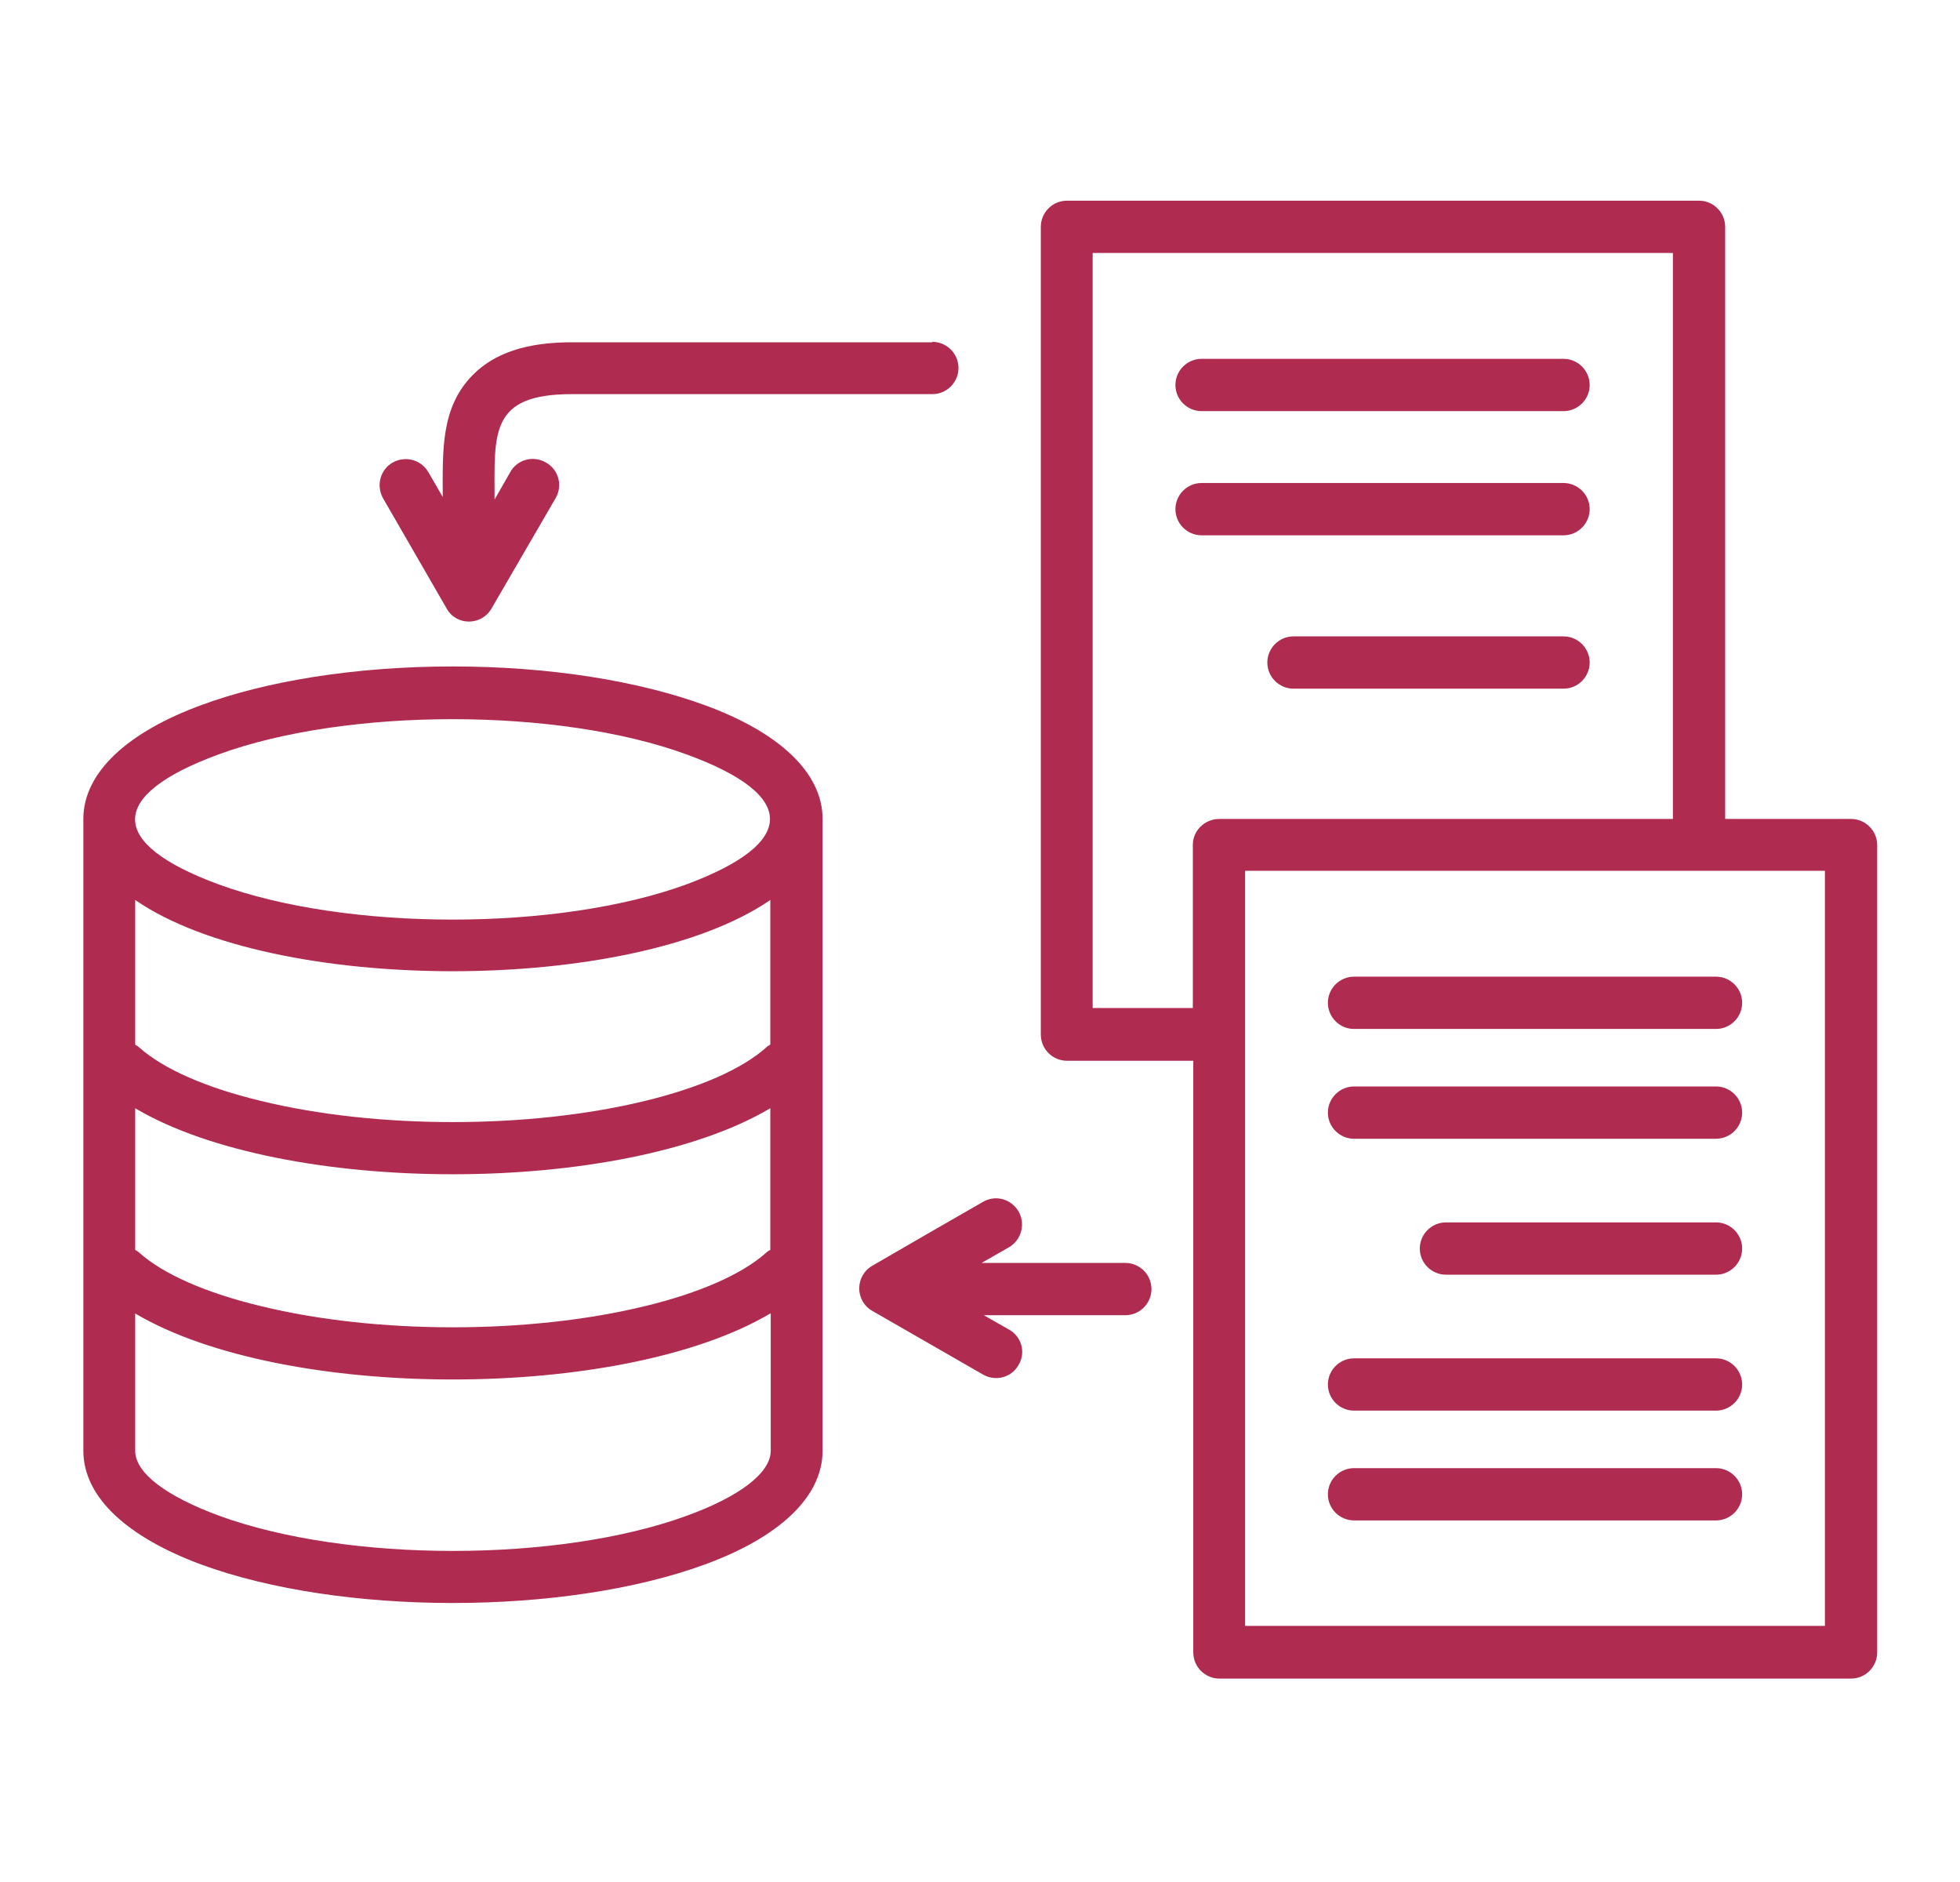 <?xml version="1.0" encoding="UTF-8" standalone="no"?>
<!DOCTYPE svg PUBLIC "-//W3C//DTD SVG 1.1//EN" "http://www.w3.org/Graphics/SVG/1.1/DTD/svg11.dtd">
<svg width="100%" height="100%" viewBox="0 0 400 384" version="1.1" xmlns="http://www.w3.org/2000/svg" xmlns:xlink="http://www.w3.org/1999/xlink" xml:space="preserve" xmlns:serif="http://www.serif.com/" style="fill-rule:evenodd;clip-rule:evenodd;stroke-linejoin:round;stroke-miterlimit:2;">
    <g transform="matrix(0.889,0,0,0.889,-22.64,-30.795)">
        <path d="M419.4,258.8C422.7,258.8 425.4,261.5 425.4,264.8C425.4,268.1 422.7,270.8 419.4,270.8L336.3,270.8C333,270.8 330.3,268.1 330.3,264.8C330.3,261.5 333,258.8 336.3,258.8L419.4,258.8ZM419.4,346.4C422.7,346.4 425.4,349.1 425.4,352.4C425.4,355.7 422.7,358.4 419.4,358.4L336.3,358.4C333,358.4 330.3,355.7 330.3,352.4C330.3,349.1 333,346.4 336.3,346.4L419.4,346.4ZM419.4,371.6C422.7,371.6 425.4,374.3 425.4,377.6C425.4,380.9 422.7,383.6 419.4,383.6L336.3,383.6C333,383.6 330.3,380.9 330.3,377.6C330.3,374.3 333,371.6 336.3,371.6L419.4,371.6ZM419.4,315.2C422.7,315.2 425.4,317.9 425.4,321.2C425.4,324.5 422.7,327.2 419.4,327.2L357.4,327.2C354.1,327.2 351.4,324.5 351.4,321.2C351.4,317.9 354.1,315.2 357.4,315.2L419.4,315.2ZM419.4,284C422.7,284 425.4,286.7 425.4,290C425.4,293.3 422.7,296 419.4,296L336.3,296C333,296 330.3,293.3 330.3,290C330.3,286.7 333,284 336.3,284L419.4,284ZM305.4,222.6L409.5,222.6L409.5,92.7L276.3,92.7L276.3,266L299.3,266L299.3,228.5C299.3,225.3 302,222.6 305.4,222.6ZM421.4,222.6L450.4,222.6C453.7,222.6 456.4,225.3 456.4,228.6L456.4,413.9C456.4,417.2 453.7,419.9 450.4,419.9L305.4,419.9C302.1,419.9 299.4,417.2 299.4,413.9L299.4,278.1L270.4,278.1C267.1,278.1 264.4,275.4 264.4,272.1L264.4,86.7C264.4,83.4 267.1,80.7 270.4,80.7L415.5,80.7C418.8,80.7 421.5,83.4 421.5,86.7L421.5,222.6L421.4,222.6ZM444.5,234.5L311.3,234.5L311.3,407.8L444.4,407.8L444.4,234.5L444.5,234.5ZM384.4,117C387.7,117 390.4,119.7 390.4,123C390.4,126.3 387.7,129 384.4,129L301.3,129C298,129 295.3,126.3 295.3,123C295.3,119.7 298,117 301.3,117L384.4,117ZM384.4,180.7C387.7,180.7 390.4,183.4 390.4,186.7C390.4,190 387.7,192.7 384.4,192.7L322.4,192.7C319.1,192.7 316.4,190 316.4,186.7C316.4,183.4 319.1,180.7 322.4,180.7L384.4,180.7ZM384.4,145.5C387.7,145.5 390.4,148.2 390.4,151.5C390.4,154.8 387.7,157.5 384.4,157.5L301.3,157.5C298,157.5 295.3,154.8 295.3,151.5C295.3,148.2 298,145.5 301.3,145.5L384.4,145.5ZM283.8,324.5C287.1,324.5 289.8,327.2 289.8,330.5C289.8,333.8 287.1,336.5 283.8,336.5L251.3,336.5L257.1,339.8C260,341.4 261,345.1 259.3,347.9C257.7,350.8 254,351.8 251.1,350.1L225.7,335.5C221.7,333.2 221.7,327.4 225.8,325.1L238.4,317.8L251.1,310.5C254,308.8 257.6,309.8 259.3,312.7C260.9,315.5 260,319.2 257.1,320.9L250.8,324.5L283.8,324.5ZM239.5,113.1C242.8,113.1 245.5,115.8 245.5,119.1C245.5,122.4 242.8,125.1 239.5,125.1L156.7,125.1C137.8,125.1 139,134.1 139,149.3L142.6,143C144.2,140.1 147.9,139.1 150.8,140.8C153.7,142.4 154.7,146.1 153,149L138.3,174.3C136,178.3 130.2,178.3 128,174.3L113.4,149C111.8,146.1 112.7,142.5 115.6,140.8C118.5,139.2 122.1,140.1 123.8,143L127.1,148.7C127.1,138 126.6,128.1 134.1,120.6C139,115.7 146.3,113.2 156.7,113.2L239.5,113.2L239.5,113.1ZM201.3,322.2C201.6,321.9 201.9,321.7 202.3,321.5L202.3,289C168.2,309.2 90.6,309.2 56.5,289L56.5,321.5C56.8,321.7 57.2,321.9 57.5,322.2C63,327.1 72.8,331.4 85.3,334.4C111.8,340.9 147,340.9 173.6,334.4C186,331.4 195.8,327.1 201.3,322.2ZM202.3,336.1C168.2,356.3 90.6,356.3 56.5,336.1L56.5,367.6C56.5,372.8 63.8,378.1 75.7,382.5C105.2,393.3 153.7,393.3 183.2,382.5C195,378.2 202.4,372.8 202.4,367.6L202.4,336.1L202.3,336.1ZM201.3,275.1C201.6,274.8 201.9,274.6 202.3,274.4L202.3,241.2C170.6,263 88.1,263 56.5,241.2L56.5,274.4C56.8,274.6 57.2,274.8 57.5,275.1C63,280 72.8,284.3 85.3,287.3C111.8,293.8 147,293.8 173.6,287.3C186,284.3 195.8,280 201.3,275.1ZM129.4,187.6C151.9,187.6 172.3,191 187.3,196.5C204,202.6 214.3,211.8 214.3,222.6L214.3,367.6C214.3,378.4 204,387.6 187.3,393.7C155.1,405.5 103.7,405.5 71.6,393.7C54.9,387.5 44.6,378.4 44.6,367.6L44.6,222.6C44.6,211.8 55,202.6 71.6,196.5C86.4,191 106.9,187.6 129.4,187.6ZM183.1,207.8C153.6,197 105.1,197 75.6,207.8C50.1,217.2 50.1,228.2 75.6,237.6C105.1,248.4 153.6,248.4 183.1,237.6C208.6,228.1 208.6,217.1 183.1,207.8Z" style="fill:rgb(175,43,80);fill-rule:nonzero;"/>
    </g>
</svg>
